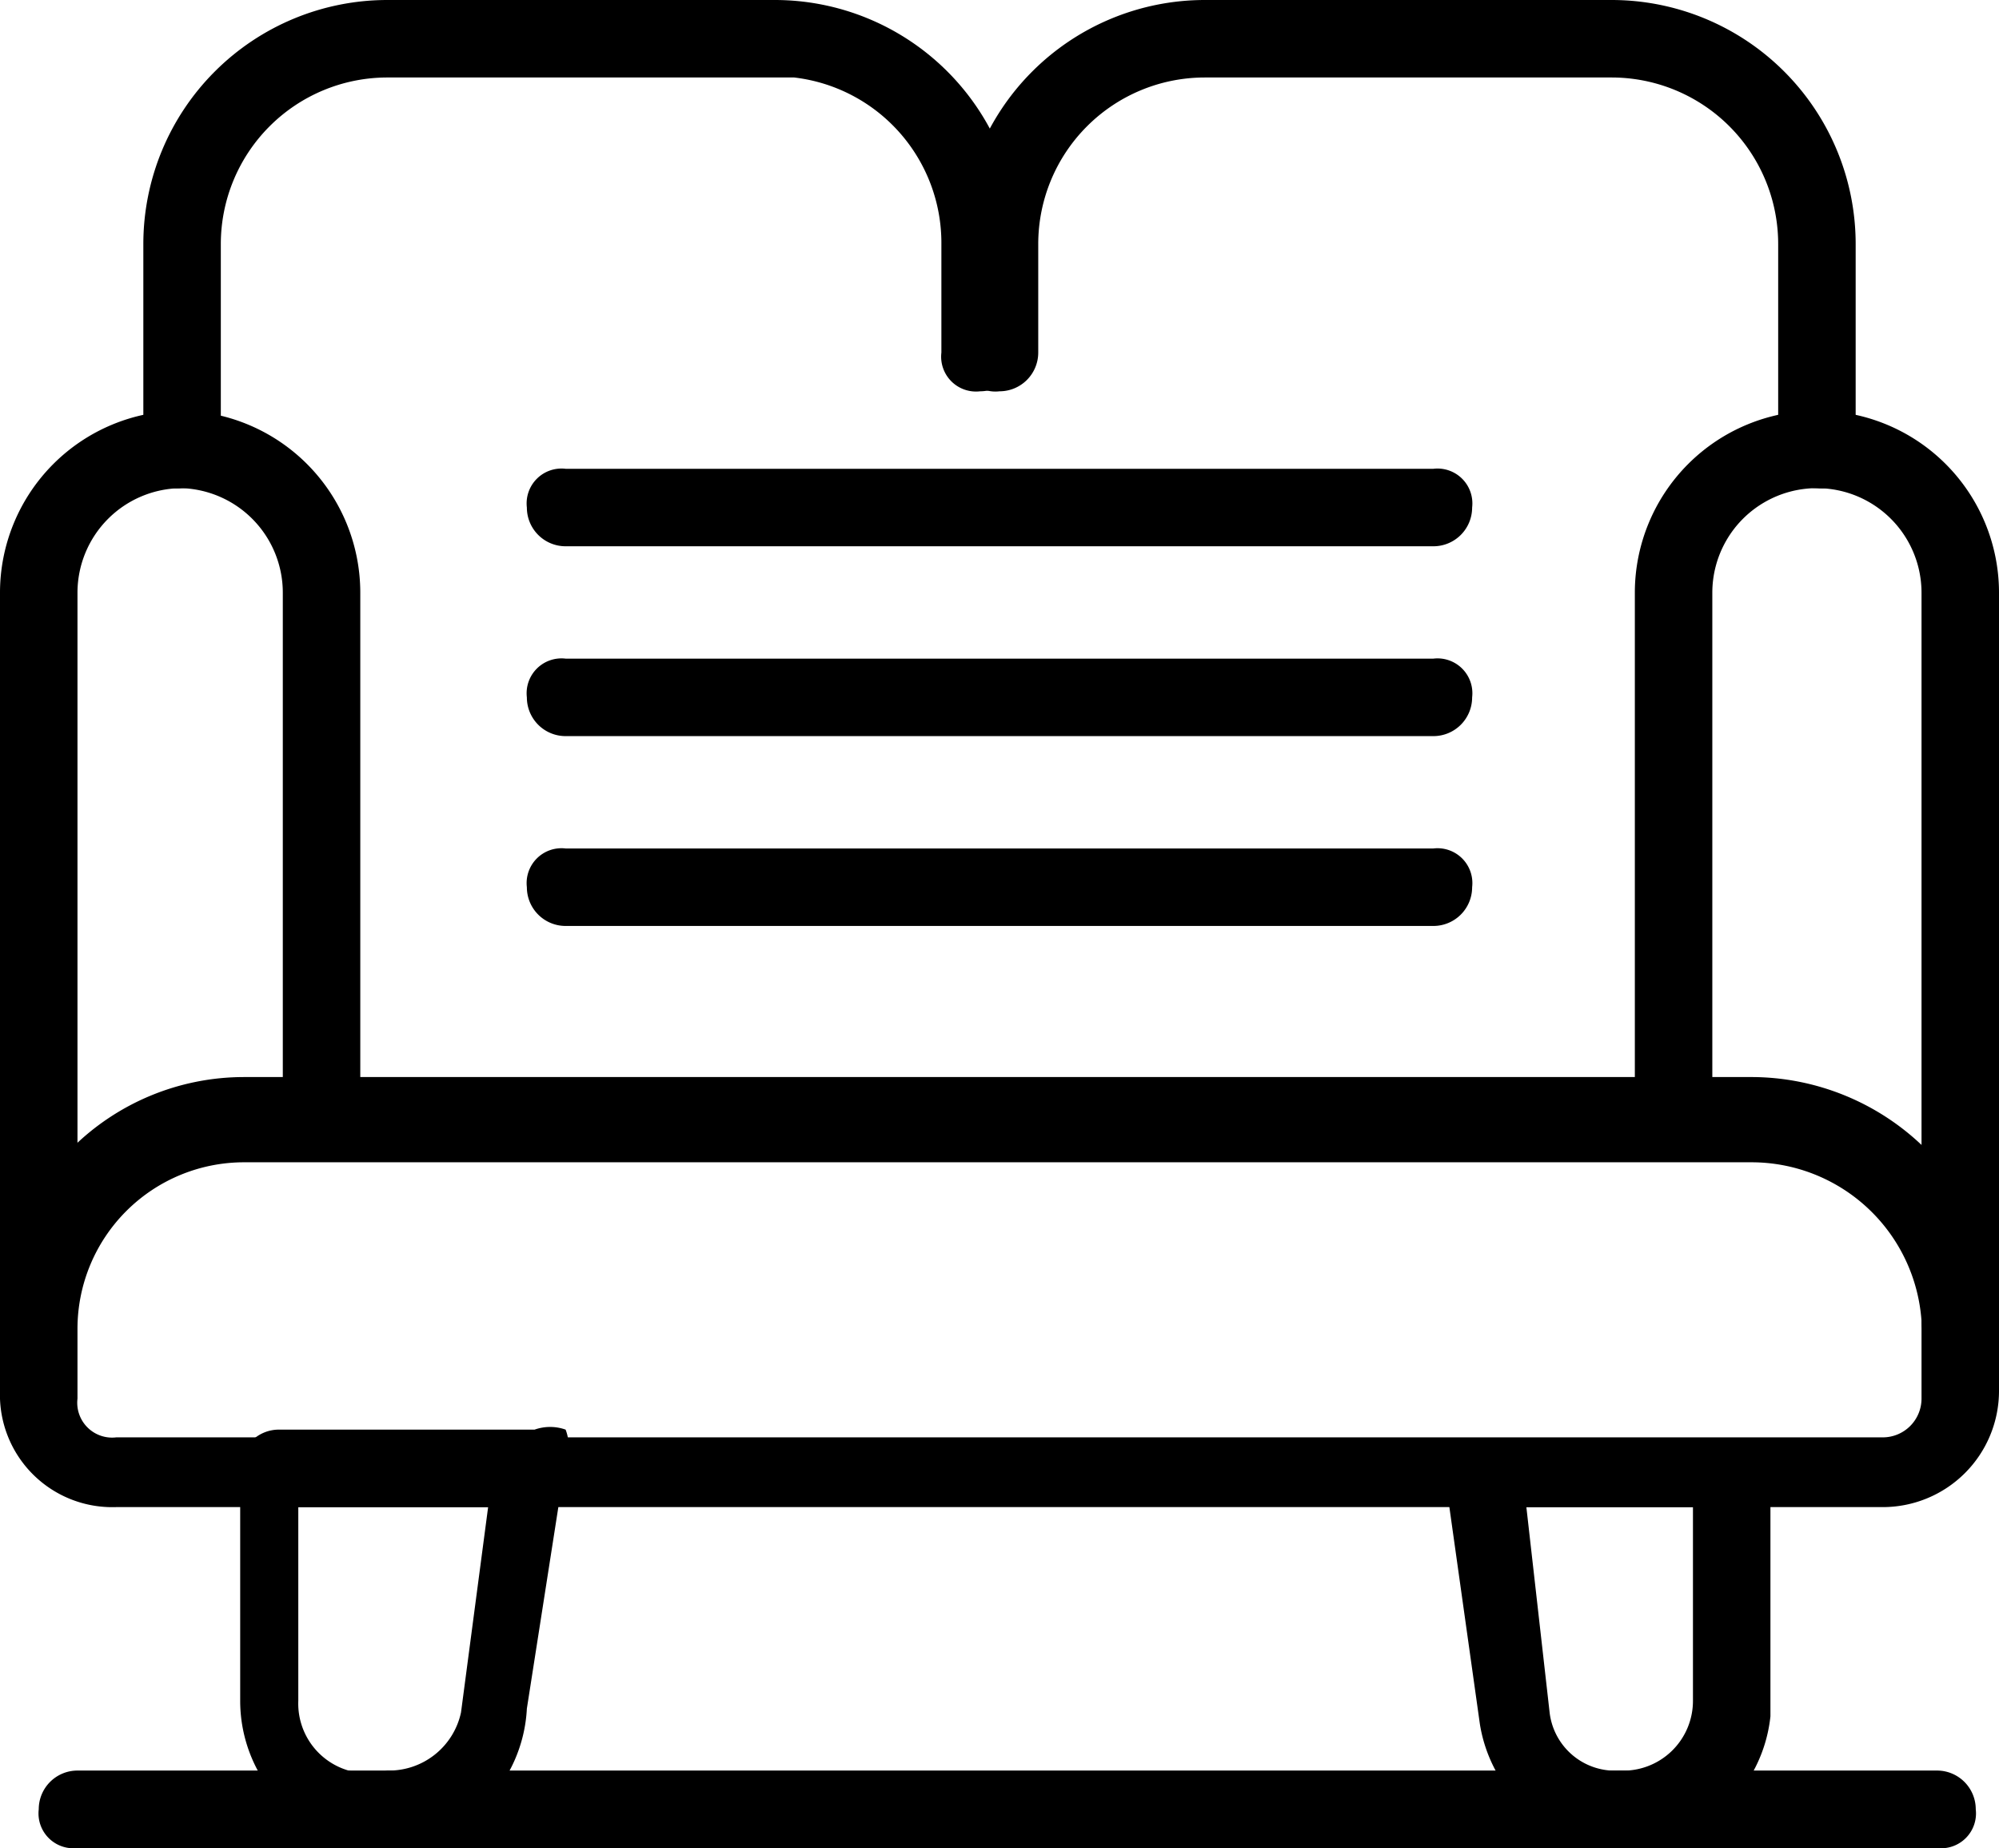 <svg xmlns="http://www.w3.org/2000/svg" viewBox="0 0 5.16 4.77"><g id="Layer_2" data-name="Layer 2"><g id="Layer_1-2" data-name="Layer 1"><path d="M4.86,3.89H.3a.29.29,0,0,1-.3-.3V3.41a.63.63,0,0,1,.63-.63H4.52a.64.64,0,0,1,.64.63v.18A.3.3,0,0,1,4.86,3.89ZM.63,3a.43.43,0,0,0-.43.43v.18a.09.09,0,0,0,.1.1H4.86a.1.1,0,0,0,.1-.1V3.41A.44.44,0,0,0,4.52,3Z"/><path d="M.1,3.51a.1.1,0,0,1-.1-.1V1.53a.47.47,0,0,1,.47-.47.47.47,0,0,1,.46.47V2.88a.1.1,0,0,1-.1.1.11.11,0,0,1-.1-.1V1.53a.27.27,0,0,0-.26-.27.27.27,0,0,0-.27.27V3.41A.11.11,0,0,1,.1,3.51Z"/><path d="M.47,1.26a.09.09,0,0,1-.1-.1V.63A.63.63,0,0,1,1,0h1a.63.63,0,0,1,.63.63V.91a.1.1,0,0,1-.1.1.09.09,0,0,1-.1-.1V.63A.43.43,0,0,0,2.05.2H1A.43.43,0,0,0,.57.63v.53A.1.1,0,0,1,.47,1.26Z"/><path d="M5.06,3.51a.1.1,0,0,1-.1-.1V1.53a.27.27,0,1,0-.54,0V2.88a.1.1,0,0,1-.1.1.11.11,0,0,1-.1-.1V1.53a.47.47,0,1,1,.94,0V3.41A.11.11,0,0,1,5.06,3.51Z"/><path d="M4.69,1.26a.1.1,0,0,1-.1-.1V.63A.43.43,0,0,0,4.16.2H3.11a.43.43,0,0,0-.43.43V.91a.1.1,0,0,1-.1.1.09.09,0,0,1-.1-.1V.63A.63.63,0,0,1,3.11,0H4.16a.63.63,0,0,1,.63.63v.53A.09.09,0,0,1,4.69,1.26Z"/><path d="M3.7,2.39H1.46a.1.1,0,0,1-.1-.1.09.09,0,0,1,.1-.1H3.7a.09.09,0,0,1,.1.1A.1.1,0,0,1,3.7,2.39Z"/><path d="M3.7,1.9H1.46a.1.1,0,0,1-.1-.1.09.09,0,0,1,.1-.1H3.7a.09.09,0,0,1,.1.1A.1.1,0,0,1,3.7,1.9Z"/><path d="M3.7,1.41H1.46a.1.1,0,0,1-.1-.1.09.09,0,0,1,.1-.1H3.7a.09.09,0,0,1,.1.1A.1.1,0,0,1,3.7,1.41Z"/><path d="M1,4.77a.38.38,0,0,1-.38-.38v-.6a.1.1,0,0,1,.1-.1h.66a.12.12,0,0,1,.08,0,.11.11,0,0,1,0,.08l-.1.64A.38.38,0,0,1,1,4.77ZM.77,3.89v.5A.18.18,0,0,0,1,4.57a.19.19,0,0,0,.19-.15l.07-.53Z"/><path d="M4.2,4.77a.38.38,0,0,1-.38-.32l-.09-.64a.08.08,0,0,1,0-.08.12.12,0,0,1,.08,0h.66a.1.1,0,0,1,.1.1v.6A.38.38,0,0,1,4.2,4.77Zm-.26-.88L4,4.42a.17.17,0,0,0,.18.15.18.18,0,0,0,.19-.18v-.5Z"/><path d="M5,4.77H.2a.09.09,0,0,1-.1-.1.1.1,0,0,1,.1-.1H5a.1.1,0,0,1,.1.1A.09.09,0,0,1,5,4.77Z"/></g></g></svg>